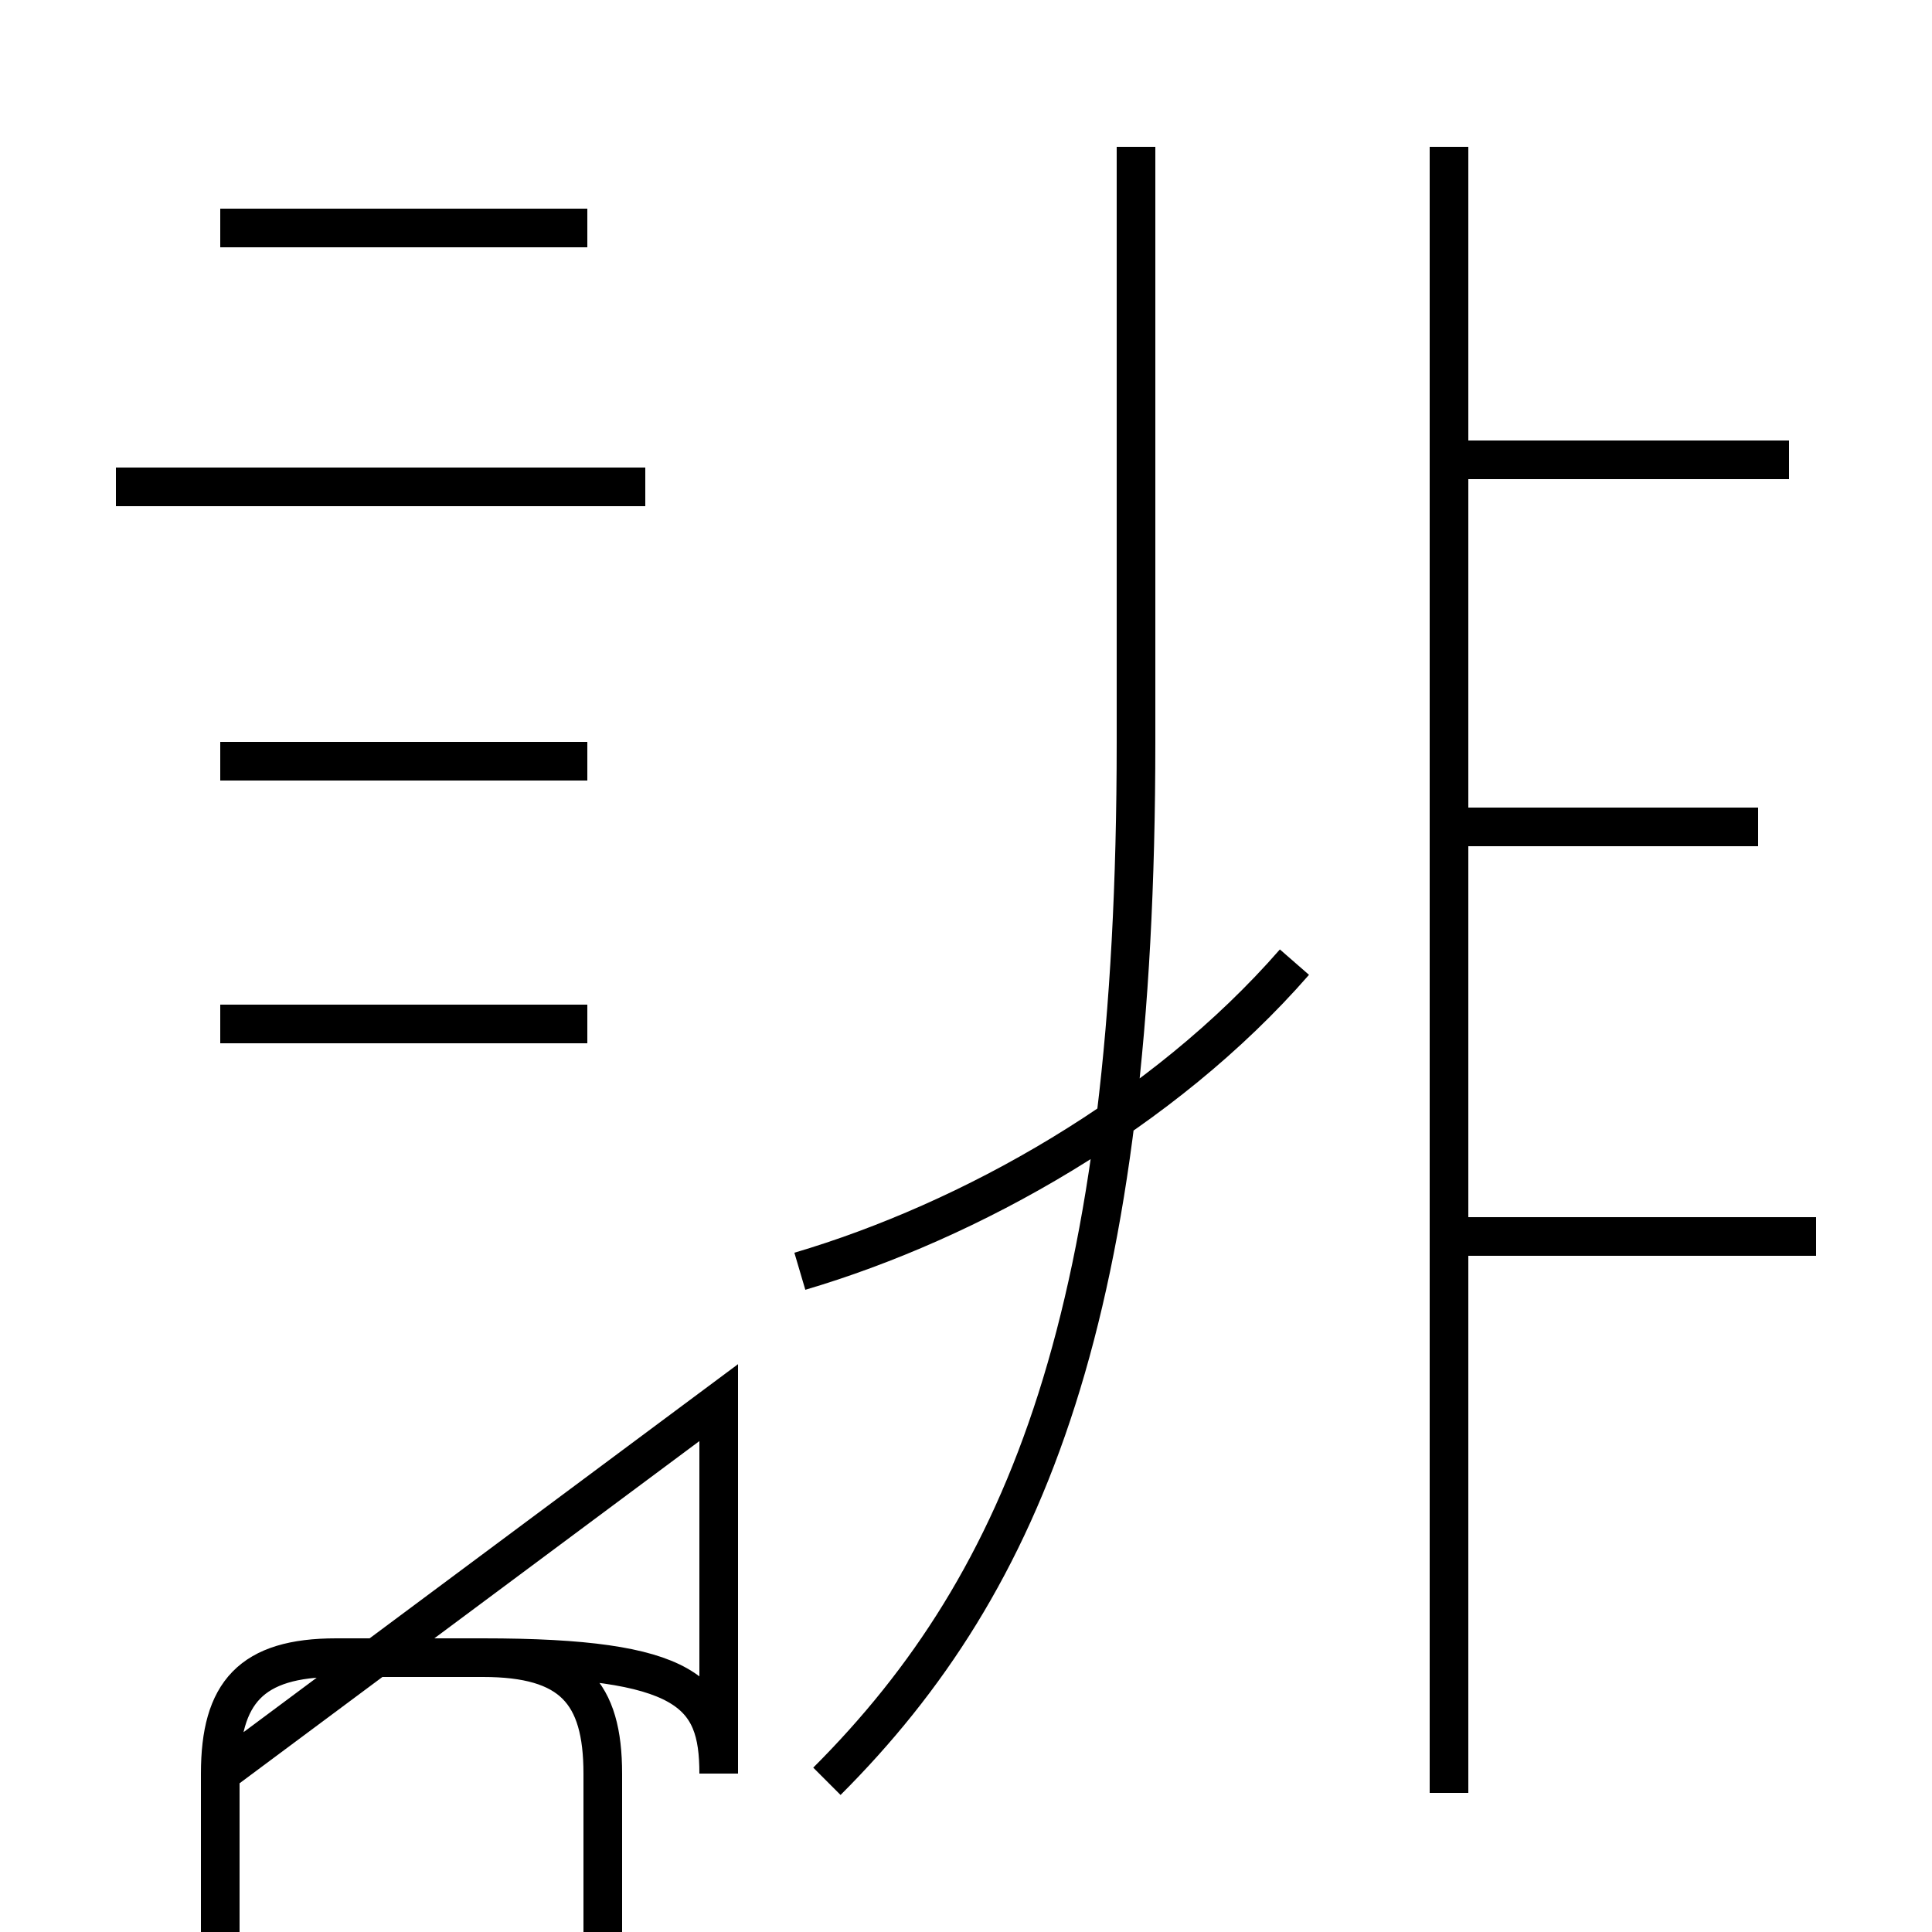 <?xml version='1.0' encoding='utf8'?>
<svg viewBox="0.0 -6.0 50.0 50.0" version="1.1" xmlns="http://www.w3.org/2000/svg">
<rect x="0.0" y="-6.0" width="50.0" height="50.0" fill="#808080" stroke="none"/>
<rect x="-1000" y="-1000" width="2000" height="2000" stroke="white" fill="white"/>
<g style="fill:white;stroke:#000000;  stroke-width:1">
<path d="M 21.4 2.1 C 26.6 -3.1 29.4 -10.1 29.4 -24.8 L 29.4 -40.2 M 18.6 -7.7 L 18.6 1.9 C 18.6 -0.2 17.8 -1.1 12.5 -1.1 L 8.7 -1.1 C 6.5 -1.1 5.7 -0.2 5.7 1.9 L 5.7 7.7 C 5.7 9.8 6.5 10.7 8.7 10.7 L 12.5 10.7 C 14.8 10.7 15.6 9.8 15.6 7.7 L 15.6 1.9 C 15.6 -0.2 14.8 -1.1 12.5 -1.1 L 8.7 -1.1 C 6.5 -1.1 5.7 -0.2 5.7 1.9 Z M 15.2 -17.5 L 5.7 -17.5 M 15.2 -24.3 L 5.7 -24.3 M 20.7 -11.1 C 25.1 -12.4 30.1 -15.2 33.5 -19.1 M 16.7 -31.4 L 3.0 -31.4 M 15.2 -38.1 L 5.7 -38.1 M 47.0 -12.0 L 38.0 -12.0 M 45.5 -22.6 L 38.0 -22.6 M 46.3 -32.1 L 38.0 -32.1 M 37.5 2.4 L 37.5 -40.2" transform="translate(0.0, 38.0)" />
</g>
</svg>